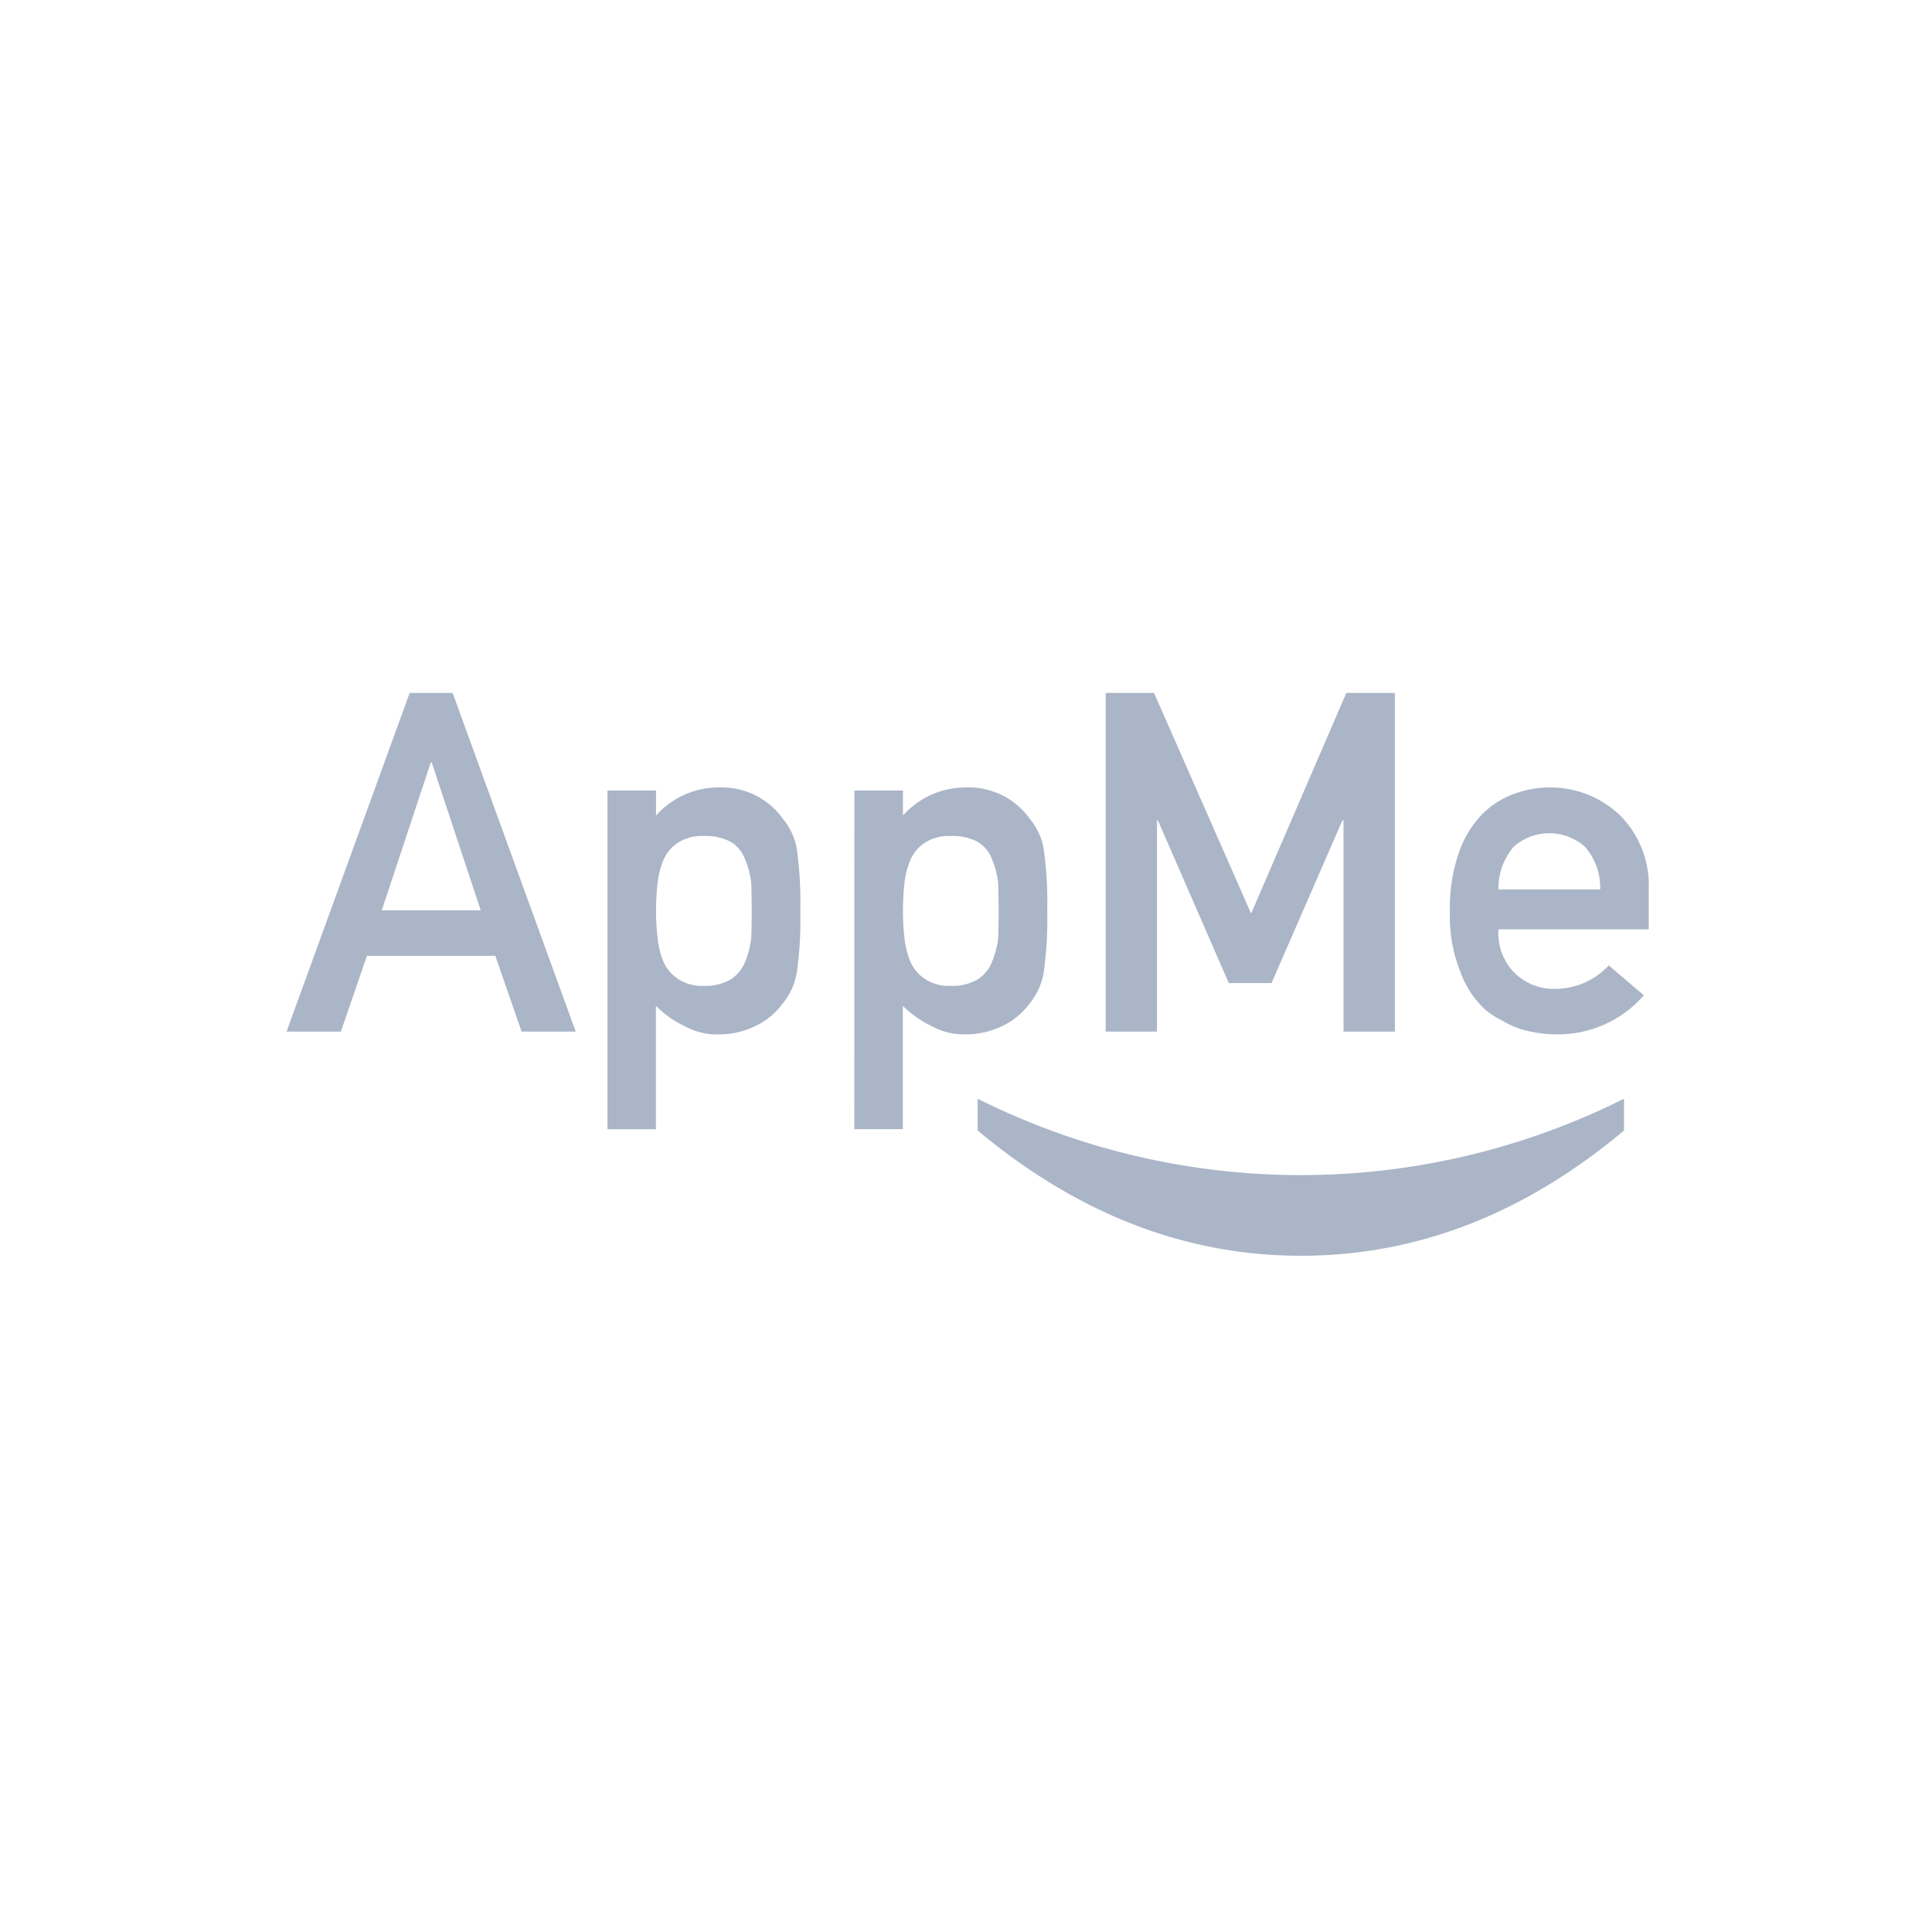<svg xmlns="http://www.w3.org/2000/svg" xmlns:xlink="http://www.w3.org/1999/xlink" width="110" height="110" viewBox="0 0 110 110">
  <defs>
    <clipPath id="clip-AppMe-Admin-Platform-Icon-AppMe-Foto">
      <rect width="110" height="110"/>
    </clipPath>
  </defs>
  <g id="AppMe-Admin-Platform-Icon-AppMe-Foto" clip-path="url(#clip-AppMe-Admin-Platform-Icon-AppMe-Foto)">
    <g id="Grupo_18955" data-name="Grupo 18955" transform="translate(15.881 39.454)">
      <g id="Grupo_1445" data-name="Grupo 1445" transform="translate(0.434 0)">
        <g id="Grupo_1444" data-name="Grupo 1444" transform="translate(0)">
          <path id="Trazado_1732" data-name="Trazado 1732" d="M237.259,230.026q-8.5,7.131-18.389,7.131-9.867,0-18.411-7.131v-1.81a41.1,41.1,0,0,0,36.8,0Z" transform="translate(-161.111 -205.113)" fill="#aab5c7"/>
          <g id="Grupo_1443" data-name="Grupo 1443">
            <g id="Grupo_1442" data-name="Grupo 1442">
              <path id="Trazado_1733" data-name="Trazado 1733" d="M106.743,181.18H99.43l-1.481,4.311H94.855l7.009-19.28h2.447l7.008,19.28h-3.081Zm-.833-2.592-2.79-8.423h-.053l-2.79,8.423Z" transform="translate(-94.855 -166.211)" fill="#aab5c7"/>
              <path id="Trazado_1734" data-name="Trazado 1734" d="M143.9,180.828h2.764v1.428a4.747,4.747,0,0,1,3.544-1.6,4.27,4.27,0,0,1,3.69,1.8,3.608,3.608,0,0,1,.78,1.705,21.642,21.642,0,0,1,.2,3.544,21.331,21.331,0,0,1-.2,3.491,3.793,3.793,0,0,1-.78,1.732A4.128,4.128,0,0,1,152.4,194.2a4.8,4.8,0,0,1-2.2.516,3.829,3.829,0,0,1-1.891-.462,5.994,5.994,0,0,1-1.652-1.164v7.022H143.9Zm5.474,11.121a2.808,2.808,0,0,0,1.547-.37,2.11,2.11,0,0,0,.806-.979,5.087,5.087,0,0,0,.358-1.375q.026-.741.026-1.521,0-.819-.026-1.6a4.766,4.766,0,0,0-.358-1.375,1.952,1.952,0,0,0-.806-.978,3.081,3.081,0,0,0-1.547-.331,2.5,2.5,0,0,0-1.467.383,2.253,2.253,0,0,0-.833,1.005,5.042,5.042,0,0,0-.33,1.348,15.044,15.044,0,0,0-.079,1.547,13.42,13.42,0,0,0,.079,1.455,5.089,5.089,0,0,0,.33,1.388,2.255,2.255,0,0,0,.833,1.005A2.434,2.434,0,0,0,149.376,191.949Z" transform="translate(-125.627 -175.274)" fill="#aab5c7"/>
              <path id="Trazado_1735" data-name="Trazado 1735" d="M181.626,180.828h2.764v1.428a4.747,4.747,0,0,1,3.543-1.6,4.27,4.27,0,0,1,3.69,1.8,3.594,3.594,0,0,1,.78,1.705,21.606,21.606,0,0,1,.2,3.544,21.3,21.3,0,0,1-.2,3.491,3.778,3.778,0,0,1-.78,1.732,4.119,4.119,0,0,1-1.494,1.269,4.8,4.8,0,0,1-2.2.516,3.826,3.826,0,0,1-1.891-.462,5.984,5.984,0,0,1-1.653-1.164v7.022h-2.764Zm5.475,11.121a2.808,2.808,0,0,0,1.547-.37,2.108,2.108,0,0,0,.807-.979,5.085,5.085,0,0,0,.357-1.375q.027-.741.026-1.521,0-.819-.026-1.6a4.765,4.765,0,0,0-.357-1.375,1.951,1.951,0,0,0-.807-.978,3.08,3.08,0,0,0-1.547-.331,2.5,2.5,0,0,0-1.468.383,2.251,2.251,0,0,0-.833,1.005,5.015,5.015,0,0,0-.331,1.348,15.036,15.036,0,0,0-.079,1.547,13.412,13.412,0,0,0,.079,1.455,5.062,5.062,0,0,0,.331,1.388,2.254,2.254,0,0,0,.833,1.005A2.438,2.438,0,0,0,187.1,191.949Z" transform="translate(-149.295 -175.274)" fill="#aab5c7"/>
              <path id="Trazado_1736" data-name="Trazado 1736" d="M220.026,166.211h2.751l5.528,12.562,5.421-12.562h2.764v19.28h-2.923v-12.02H233.5l-4.033,9.256h-2.433L223,173.471h-.053v12.02h-2.922Z" transform="translate(-173.387 -166.211)" fill="#aab5c7"/>
              <path id="Trazado_1737" data-name="Trazado 1737" d="M275.385,188.735a3.212,3.212,0,0,0,.952,2.512,3.172,3.172,0,0,0,2.327.873,4.117,4.117,0,0,0,3-1.336l2,1.706a6.471,6.471,0,0,1-4.945,2.221,7.141,7.141,0,0,1-2.116-.317,5.137,5.137,0,0,1-1-.462,4.869,4.869,0,0,1-.965-.622,5.441,5.441,0,0,1-1.415-2.142,8.435,8.435,0,0,1-.6-3.438,9.569,9.569,0,0,1,.516-3.385,5.9,5.9,0,0,1,1.323-2.169,4.925,4.925,0,0,1,1.838-1.164,5.894,5.894,0,0,1,1.983-.357,5.713,5.713,0,0,1,3.981,1.547,5.629,5.629,0,0,1,1.679,4.258v2.274Zm5.791-2.274a3.488,3.488,0,0,0-.86-2.42,3.047,3.047,0,0,0-4.073,0,3.66,3.66,0,0,0-.859,2.42Z" transform="translate(-206.385 -175.274)" fill="#aab5c7"/>
            </g>
          </g>
        </g>
      </g>
    </g>
  </g>
</svg>
